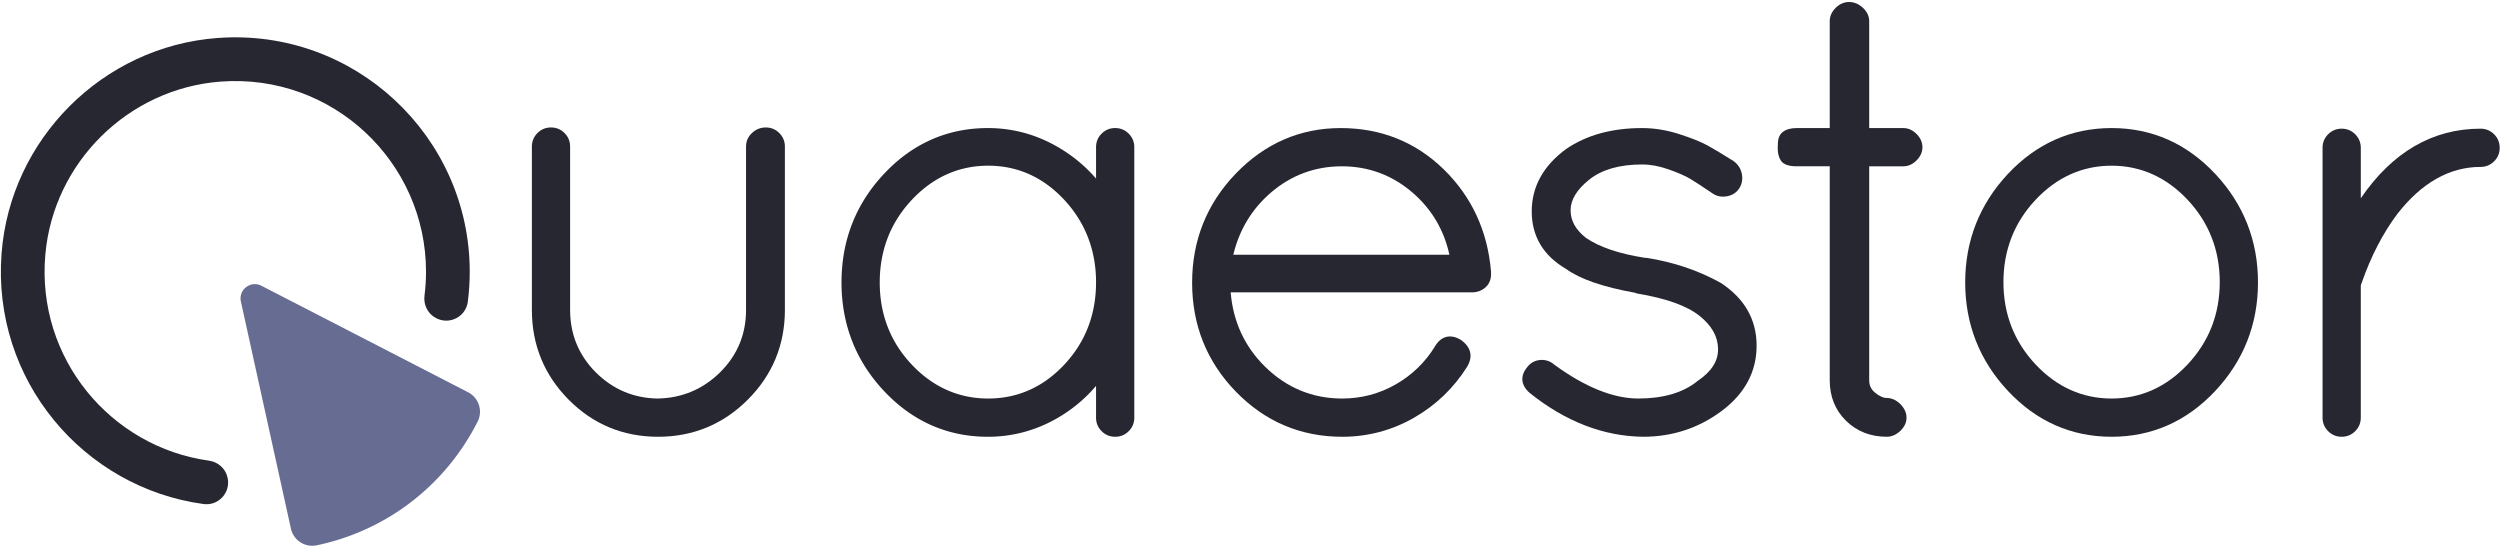 <?xml version="1.0" encoding="utf-8"?>
<!-- Generator: Adobe Illustrator 21.1.0, SVG Export Plug-In . SVG Version: 6.00 Build 0)  -->
<svg version="1.1" id="Logo-securities" xmlns="http://www.w3.org/2000/svg" xmlns:xlink="http://www.w3.org/1999/xlink" x="0px" y="0px" width="724" height="158" viewBox="0 0 724 158">
  <g>
    <g>
      <g>
        <path fill="#666c92" d="M84.25 153.087L69.763 87.33c-.755-3.428 2.826-6.183 5.946-4.575l59.865 30.853a6.328 6.328 0 0 1 2.748 8.483c-9.369 18.517-26.35 31.576-46.59 35.828h-.002a6.33 6.33 0 0 1-7.482-4.832z"/>
      </g>
      <g>
        <path fill="#262731" d="M221.77 36.91c-1.51 0-2.848.533-3.98 1.587-1.151 1.076-1.736 2.406-1.736 3.95v47.315c0 7.05-2.524 13.122-7.505 18.047-4.988 4.936-11.101 7.494-18.127 7.604-6.944-.11-12.965-2.667-17.895-7.599-4.925-4.922-7.421-10.995-7.421-18.052V42.447c0-1.524-.543-2.842-1.616-3.92-1.075-1.074-2.396-1.617-3.921-1.617-1.528 0-2.85.544-3.921 1.617-1.072 1.072-1.615 2.391-1.615 3.92v47.315c0 10.111 3.582 18.852 10.649 25.98 7.068 7.131 15.78 10.746 25.899 10.746 10.11 0 18.853-3.614 25.983-10.743 7.129-7.13 10.742-15.872 10.742-25.983V42.447c0-1.523-.543-2.84-1.618-3.92-1.074-1.074-2.393-1.617-3.918-1.617z"/>
      </g>
      <g>
        <path fill="#262731" d="M322.954 37.087c1.525 0 2.845.543 3.92 1.616 1.075 1.08 1.618 2.398 1.618 3.922v78.326c0 1.526-.543 2.845-1.616 3.92-1.073 1.072-2.393 1.617-3.922 1.617-1.532 0-2.85-.545-3.922-1.618-1.07-1.068-1.615-2.388-1.615-3.919v-9.196a42.479 42.479 0 0 1-12.375 9.973 39.678 39.678 0 0 1-18.947 4.76c-11.657 0-21.75-4.429-29.996-13.16-8.228-8.713-12.4-19.324-12.4-31.54 0-12.216 4.172-22.827 12.401-31.539 8.246-8.734 18.338-13.162 29.995-13.162 6.678 0 13.053 1.602 18.947 4.76 4.758 2.552 8.908 5.86 12.375 9.857v-9.079c0-1.529.544-2.848 1.617-3.92 1.072-1.073 2.392-1.618 3.92-1.618zm-5.537 44.7c0-9.305-3.104-17.356-9.225-23.932-6.1-6.549-13.504-9.87-22.008-9.87-8.509 0-15.944 3.322-22.1 9.874-6.178 6.572-9.31 14.622-9.31 23.928 0 9.307 3.13 17.327 9.305 23.836 6.154 6.497 13.591 9.79 22.105 9.79 8.51 0 15.916-3.292 22.01-9.784 6.12-6.515 9.223-14.535 9.223-23.842z"/>
      </g>
      <g>
        <path fill="#262731" d="M418.126 49.06c8.102 7.922 12.703 17.885 13.674 29.61l.004.814c0 1.544-.584 2.86-1.69 3.81-1.065.912-2.36 1.373-3.848 1.373h-69.864c.707 8.49 4.062 15.732 9.982 21.544 6.217 6.106 13.725 9.202 22.314 9.202 5.535 0 10.746-1.374 15.489-4.083 4.749-2.715 8.589-6.44 11.412-11.074 1.764-2.942 4.475-3.622 7.429-1.849 2.993 2.094 3.626 4.842 1.859 7.787-3.895 6.201-9.084 11.177-15.44 14.807-6.37 3.641-13.35 5.487-20.75 5.487-12.001 0-22.357-4.395-30.778-13.06-8.415-8.652-12.681-19.267-12.681-31.552 0-12.28 4.265-22.925 12.677-31.637 8.423-8.727 18.632-13.152 30.34-13.152 11.692 0 21.74 4.028 29.87 11.973zm1.619 24.71c-1.55-7.15-5.12-13.184-10.623-17.948-5.876-5.082-12.776-7.66-20.512-7.66-7.74 0-14.642 2.55-20.518 7.578-5.508 4.712-9.18 10.771-10.932 18.03z"/>
      </g>
      <g>
        <path fill="#262731" d="M498.306 81.905c-6.479-3.6-13.719-6.034-21.517-7.235l-.45-.015c-7.403-1.146-13.153-3.096-17.028-5.75-3.007-2.36-4.468-4.985-4.468-8.027 0-3.002 1.805-5.973 5.365-8.834 3.65-2.929 8.805-4.414 15.323-4.414 2.434 0 5.032.482 7.721 1.433 2.738.97 4.836 1.886 6.24 2.727 1.448.87 3.663 2.318 6.622 4.328 1.228.771 2.618 1.01 4.123.702 1.536-.305 2.711-1.097 3.496-2.35.766-1.229 1.002-2.615.701-4.126-.302-1.493-1.063-2.708-2.347-3.667-3.19-2.008-5.748-3.543-7.599-4.56-1.92-1.05-4.602-2.124-8.198-3.285-3.598-1.158-7.218-1.745-10.759-1.745-8.733 0-16.13 2.044-22.027 6.098-6.579 4.842-9.916 10.913-9.916 18.047 0 7.194 3.375 12.813 9.923 16.633 4.07 2.96 10.62 5.227 20.016 6.927l.555.212c8.36 1.375 14.451 3.55 18.102 6.468 3.554 2.848 5.31 5.976 5.366 9.561.052 3.53-1.88 6.564-5.995 9.351-4.115 3.336-9.864 5.03-17.088 5.03-7.247 0-15.458-3.317-24.319-9.785-1.22-1.066-2.625-1.519-4.162-1.374-1.549.157-2.805.864-3.697 2.057-2.11 2.562-1.872 5.208.673 7.45l.046.04c10.341 8.297 21.4 12.567 32.876 12.686 8.395 0 16.017-2.5 22.653-7.43 6.751-5.019 10.174-11.387 10.174-18.93 0-7.573-3.472-13.688-10.405-18.223z"/>
      </g>
      <g>
        <path fill="#262731" d="M551.2 37.087h-9.88V6.12c0-1.426-.613-2.724-1.825-3.863-1.19-1.11-2.528-1.674-3.98-1.674-1.47 0-2.788.573-3.92 1.703-1.13 1.132-1.705 2.421-1.705 3.834v30.967h-9.526c-3.758 0-4.967 1.686-5.318 3.094-.15.585-.218 1.473-.218 2.798 0 1.434.309 2.628.923 3.547.73 1.102 2.24 1.636 4.613 1.636h9.526v61.978c0 4.71 1.59 8.656 4.727 11.73 3.13 3.063 7.099 4.618 11.796 4.618 1.395 0 2.705-.565 3.89-1.678 1.21-1.133 1.825-2.43 1.825-3.859 0-1.41-.603-2.73-1.793-3.923-1.193-1.19-2.571-1.792-4.098-1.792-.88 0-1.95-.502-3.185-1.493-1.165-.928-1.732-2.107-1.732-3.603V48.162h9.88c1.41 0 2.699-.574 3.832-1.705 1.132-1.134 1.705-2.422 1.705-3.832 0-1.41-.575-2.7-1.705-3.832-1.132-1.132-2.421-1.706-3.832-1.706z"/>
      </g>
      <g>
        <path fill="#262731" d="M611.52 37.087c11.652 0 21.745 4.46 29.997 13.253 8.226 8.774 12.397 19.354 12.397 31.447 0 12.098-4.17 22.678-12.397 31.448-8.25 8.793-18.343 13.253-29.998 13.253-11.659 0-21.752-4.46-29.999-13.254-8.227-8.766-12.398-19.346-12.398-31.447 0-12.096 4.171-22.676 12.398-31.447 8.25-8.794 18.342-13.253 30-13.253zM642.84 81.7c0-9.244-3.133-17.265-9.31-23.84-6.16-6.553-13.566-9.875-22.012-9.875-8.45 0-15.855 3.322-22.013 9.874-6.178 6.574-9.31 14.594-9.31 23.841 0 9.248 3.132 17.27 9.31 23.84 6.154 6.551 13.561 9.873 22.013 9.873 8.45 0 15.855-3.322 22.011-9.874 6.178-6.572 9.311-14.593 9.311-23.839z"/>
      </g>
      <g>
        <path fill="#262731" d="M722.293 38.878c-1.075-1.07-2.394-1.613-3.916-1.613-13.906 0-25.585 6.802-34.689 20.155V42.802c0-1.526-.544-2.844-1.622-3.924-1.074-1.07-2.392-1.613-3.916-1.613-1.527 0-2.847.543-3.92 1.615-1.075 1.074-1.619 2.394-1.619 3.922v78.15c0 1.53.544 2.848 1.618 3.918 1.07 1.073 2.39 1.618 3.921 1.618 1.53 0 2.847-.545 3.92-1.617 1.074-1.075 1.618-2.393 1.618-3.92v-38.1c0-.276.07-.55.215-.84l.067-.155c2.66-7.635 6.115-14.315 10.256-19.838 7.037-9.077 15.162-13.679 24.151-13.679 1.527 0 2.846-.544 3.918-1.616 1.074-1.074 1.618-2.393 1.618-3.92 0-1.527-.544-2.845-1.62-3.925z"/>
      </g>
      <g>
        <path fill="#262731" d="M13.123 73.79c2.323-26.726 24.021-48.149 50.773-50.16 32.366-2.43 59.48 23.215 59.48 55.074 0 2.321-.15 4.627-.441 6.91-.341 2.661.946 5.265 3.33 6.497l.082.042c3.876 2.005 8.582-.448 9.136-4.777.368-2.865.553-5.76.553-8.672 0-39.164-33.333-70.689-73.12-67.696C29.765 13.502 2.99 40.24.453 73.388c-2.806 36.657 23.694 67.846 58.489 72.58 4.326.59 7.912-3.335 6.973-7.597l-.018-.076c-.574-2.613-2.748-4.524-5.4-4.892-28.413-3.95-49.984-29.593-47.374-59.614z"/>
      </g>
    </g>
  </g>
</svg>
